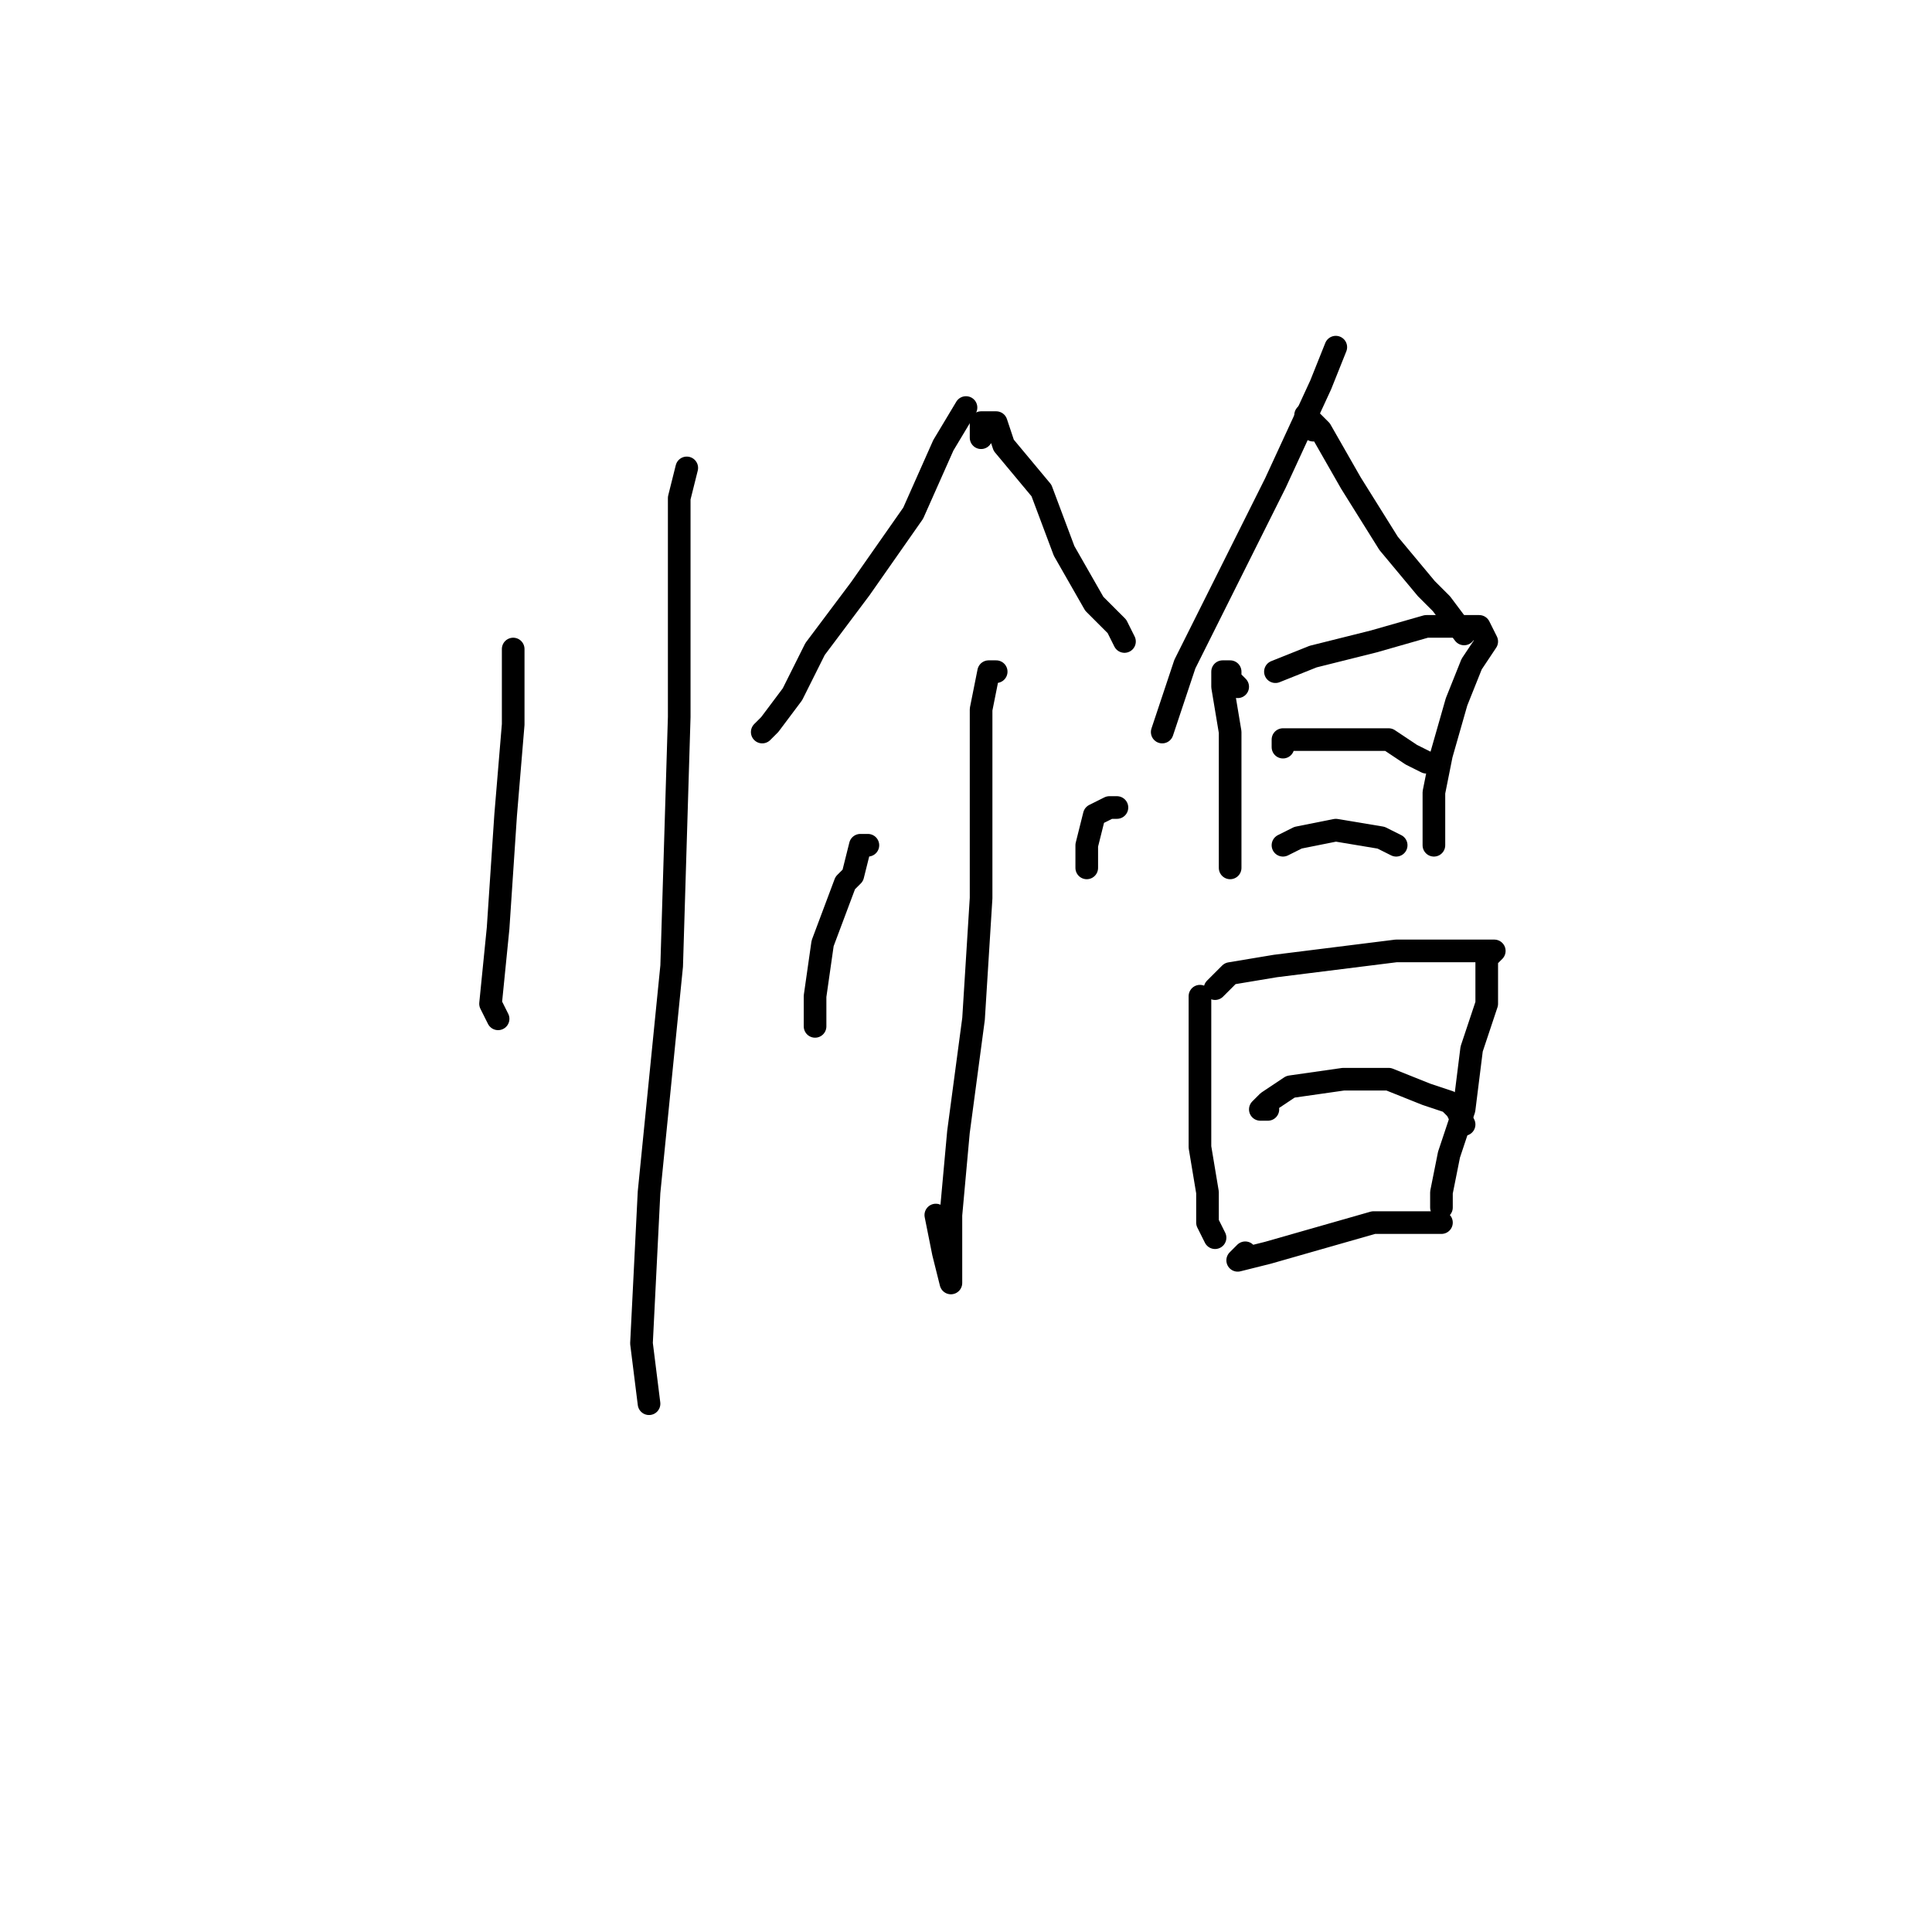 <?xml version="1.0" standalone="no"?>
    <svg width="256" height="256" xmlns="http://www.w3.org/2000/svg" version="1.1">
    <polyline stroke="black" stroke-width="3" stroke-linecap="round" fill="transparent" stroke-linejoin="round" points="68 87 68 86 68 88 68 96 67 108 66 123 65 133 66 135 66 135 " />
        <polyline stroke="black" stroke-width="3" stroke-linecap="round" fill="transparent" stroke-linejoin="round" points="91 62 90 66 90 82 90 95 89 128 86 158 85 178 86 186 86 186 " />
        <polyline stroke="black" stroke-width="3" stroke-linecap="round" fill="transparent" stroke-linejoin="round" points="128 54 125 59 121 68 114 78 108 86 105 92 102 96 101 97 101 97 " />
        <polyline stroke="black" stroke-width="3" stroke-linecap="round" fill="transparent" stroke-linejoin="round" points="130 58 130 57 130 56 132 56 133 59 138 65 141 73 145 80 148 83 149 85 149 85 " />
        <polyline stroke="black" stroke-width="3" stroke-linecap="round" fill="transparent" stroke-linejoin="round" points="132 89 131 89 130 94 130 104 130 119 129 135 127 150 126 161 126 167 126 170 125 166 124 161 124 161 " />
        <polyline stroke="black" stroke-width="3" stroke-linecap="round" fill="transparent" stroke-linejoin="round" points="115 112 114 112 113 116 112 117 109 125 108 132 108 136 108 136 " />
        <polyline stroke="black" stroke-width="3" stroke-linecap="round" fill="transparent" stroke-linejoin="round" points="148 107 147 107 145 108 144 112 144 115 144 115 " />
        <polyline stroke="black" stroke-width="3" stroke-linecap="round" fill="transparent" stroke-linejoin="round" points="177 46 175 51 169 64 165 72 157 88 154 97 154 97 " />
        <polyline stroke="black" stroke-width="3" stroke-linecap="round" fill="transparent" stroke-linejoin="round" points="174 57 173 56 173 55 175 57 179 64 184 72 189 78 191 80 194 84 194 84 " />
        <polyline stroke="black" stroke-width="3" stroke-linecap="round" fill="transparent" stroke-linejoin="round" points="164 91 163 90 163 89 162 89 162 91 163 97 163 107 163 113 163 114 163 115 163 115 " />
        <polyline stroke="black" stroke-width="3" stroke-linecap="round" fill="transparent" stroke-linejoin="round" points="169 89 174 87 182 85 189 83 193 83 194 83 196 83 197 85 195 88 193 93 191 100 190 105 190 110 190 112 190 112 " />
        <polyline stroke="black" stroke-width="3" stroke-linecap="round" fill="transparent" stroke-linejoin="round" points="170 99 170 98 173 98 178 98 184 98 187 100 189 101 189 101 " />
        <polyline stroke="black" stroke-width="3" stroke-linecap="round" fill="transparent" stroke-linejoin="round" points="170 112 172 111 177 110 183 111 185 112 185 112 " />
        <polyline stroke="black" stroke-width="3" stroke-linecap="round" fill="transparent" stroke-linejoin="round" points="159 132 159 137 159 144 159 152 160 158 160 162 161 164 161 164 " />
        <polyline stroke="black" stroke-width="3" stroke-linecap="round" fill="transparent" stroke-linejoin="round" points="161 131 163 129 169 128 177 127 185 126 192 126 195 126 198 126 197 127 197 129 197 133 195 139 194 147 192 153 191 158 191 159 191 160 191 160 " />
        <polyline stroke="black" stroke-width="3" stroke-linecap="round" fill="transparent" stroke-linejoin="round" points="168 147 167 147 168 146 171 144 178 143 184 143 189 145 192 146 193 147 194 149 194 149 " />
        <polyline stroke="black" stroke-width="3" stroke-linecap="round" fill="transparent" stroke-linejoin="round" points="165 166 164 167 168 166 175 164 182 162 187 162 191 162 191 162 " />
        </svg>